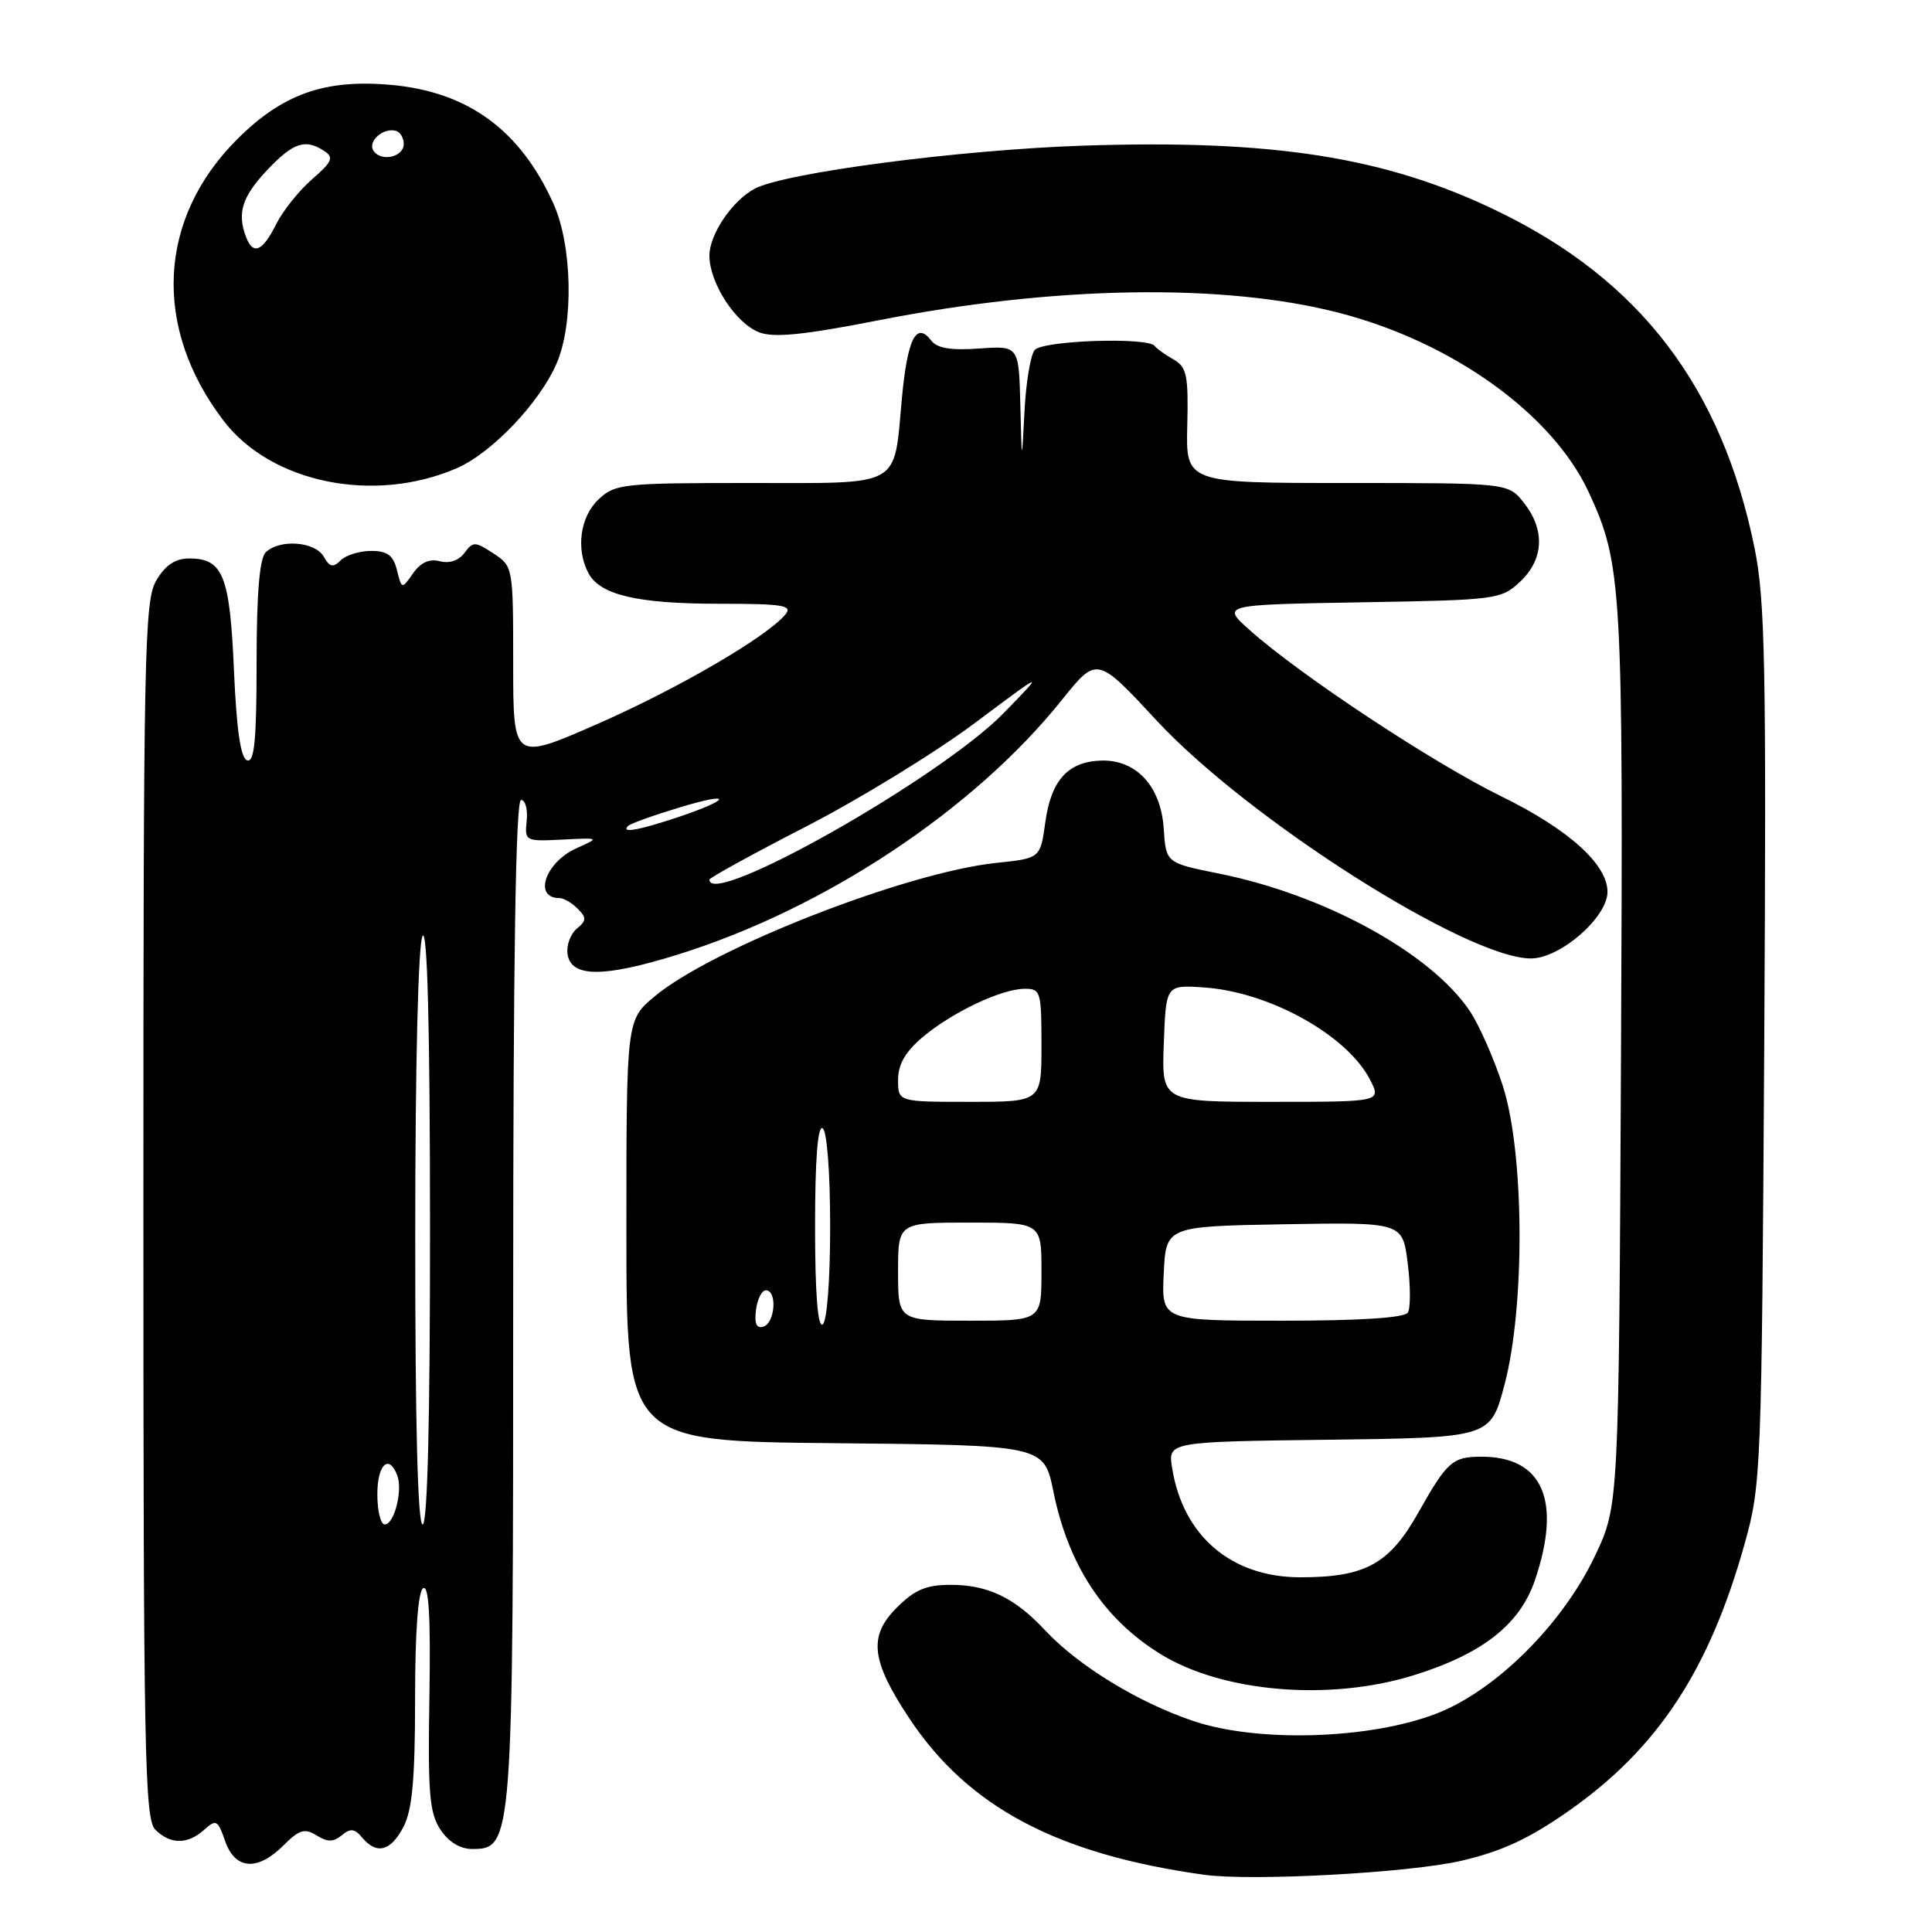 <?xml version="1.0" encoding="UTF-8" standalone="no"?>
<!DOCTYPE svg PUBLIC "-//W3C//DTD SVG 1.1//EN" "http://www.w3.org/Graphics/SVG/1.1/DTD/svg11.dtd" >
<svg xmlns="http://www.w3.org/2000/svg" xmlns:xlink="http://www.w3.org/1999/xlink" version="1.1" viewBox="0 0 256 256">
 <g >
 <path fill="currentColor"
d=" M 193.69 246.55 C 199.06 245.29 202.66 243.61 207.93 239.91 C 219.68 231.66 226.50 221.28 231.19 204.50 C 233.36 196.72 233.43 194.94 233.77 138.56 C 234.06 88.34 233.89 79.57 232.50 72.68 C 228.17 51.35 217.38 37.16 198.50 28.01 C 183.65 20.81 168.79 18.46 143.50 19.30 C 127.12 19.85 103.95 22.89 99.99 25.01 C 97.01 26.60 94.00 31.07 94.00 33.88 C 94.01 37.51 97.48 42.85 100.61 44.04 C 102.55 44.78 106.52 44.38 116.36 42.45 C 139.74 37.85 162.19 37.49 177.50 41.47 C 192.51 45.37 205.71 54.87 210.51 65.21 C 214.93 74.76 215.09 77.52 214.79 140.09 C 214.50 199.50 214.50 199.50 211.35 206.15 C 207.07 215.19 198.22 224.00 190.36 227.05 C 181.56 230.47 166.65 230.93 158.11 228.04 C 150.79 225.57 142.86 220.71 138.50 216.04 C 134.46 211.71 130.92 210.00 125.97 210.00 C 122.71 210.00 121.21 210.64 118.81 213.04 C 115.04 216.81 115.41 220.04 120.51 227.72 C 128.30 239.45 140.07 245.69 159.50 248.41 C 165.86 249.30 186.83 248.16 193.69 246.55 Z  M 37.58 244.51 C 39.66 242.43 40.38 242.22 41.95 243.20 C 43.40 244.11 44.17 244.10 45.29 243.18 C 46.43 242.23 47.00 242.29 47.99 243.49 C 49.91 245.80 51.79 245.30 53.47 242.05 C 54.63 239.82 55.00 235.69 55.00 225.11 C 55.00 216.21 55.39 210.88 56.07 210.45 C 56.83 209.99 57.07 214.29 56.90 224.80 C 56.68 237.53 56.90 240.20 58.34 242.40 C 59.43 244.07 60.96 245.00 62.57 245.00 C 67.95 245.00 68.00 244.29 68.00 172.03 C 68.00 127.07 68.33 106.00 69.04 106.00 C 69.61 106.00 69.95 107.24 69.79 108.75 C 69.51 111.45 69.59 111.50 74.50 111.25 C 79.50 111.00 79.50 111.00 76.40 112.39 C 72.25 114.25 70.62 119.00 74.13 119.00 C 74.69 119.00 75.77 119.63 76.54 120.40 C 77.74 121.60 77.73 121.98 76.42 123.06 C 75.59 123.76 75.04 125.26 75.20 126.41 C 75.65 129.54 79.95 129.56 89.86 126.47 C 109.26 120.42 129.00 107.34 140.67 92.79 C 145.35 86.95 145.35 86.95 153.23 95.44 C 165.36 108.53 194.40 127.00 202.85 127.00 C 206.74 127.00 213.00 121.55 213.00 118.18 C 213.00 114.53 207.85 109.89 198.93 105.52 C 189.87 101.08 172.33 89.49 165.66 83.55 C 161.81 80.13 161.81 80.13 180.33 79.81 C 198.34 79.51 198.91 79.43 201.42 77.08 C 204.57 74.12 204.76 70.23 201.93 66.63 C 199.85 64.00 199.85 64.00 178.49 64.00 C 157.13 64.00 157.13 64.00 157.32 56.38 C 157.48 49.70 157.25 48.63 155.50 47.63 C 154.40 47.01 153.27 46.20 153.00 45.84 C 152.08 44.64 138.15 45.11 137.10 46.38 C 136.55 47.04 135.94 50.71 135.75 54.54 C 135.39 61.50 135.39 61.50 135.20 53.65 C 135.00 45.81 135.00 45.81 129.75 46.18 C 126.01 46.45 124.18 46.15 123.40 45.13 C 121.42 42.55 120.25 44.84 119.51 52.74 C 118.39 64.77 119.77 64.00 99.28 64.00 C 82.53 64.00 81.51 64.11 79.31 66.17 C 76.86 68.48 76.28 72.78 77.98 75.96 C 79.52 78.84 84.49 80.00 95.27 80.00 C 103.77 80.00 105.07 80.21 104.07 81.42 C 101.59 84.40 89.83 91.25 79.14 95.94 C 68.00 100.82 68.00 100.82 68.00 87.94 C 68.00 75.13 67.98 75.03 65.38 73.33 C 62.95 71.74 62.67 71.73 61.55 73.26 C 60.82 74.26 59.55 74.70 58.29 74.37 C 56.91 74.00 55.74 74.53 54.74 75.96 C 53.24 78.10 53.24 78.10 52.60 75.55 C 52.11 73.58 51.33 73.00 49.18 73.00 C 47.65 73.00 45.83 73.56 45.14 74.25 C 44.13 75.25 43.68 75.15 42.89 73.75 C 41.75 71.74 37.00 71.40 35.20 73.20 C 34.39 74.01 34.00 78.71 34.00 87.78 C 34.00 98.04 33.71 101.07 32.75 100.75 C 31.89 100.47 31.35 96.78 31.00 88.82 C 30.46 76.26 29.55 74.00 25.09 74.00 C 23.22 74.00 21.93 74.86 20.72 76.90 C 19.13 79.58 19.00 86.05 19.00 160.33 C 19.00 232.20 19.17 241.03 20.57 242.43 C 22.56 244.42 24.87 244.43 27.06 242.45 C 28.63 241.03 28.86 241.15 29.83 243.95 C 31.16 247.76 34.12 247.97 37.58 244.51 Z  M 187.23 222.01 C 196.37 219.19 201.38 215.28 203.38 209.40 C 206.98 198.82 204.42 192.97 196.20 193.02 C 192.46 193.04 191.73 193.69 187.97 200.37 C 184.10 207.26 180.93 209.00 172.28 209.00 C 163.17 208.99 156.77 203.54 155.32 194.56 C 154.74 191.04 154.74 191.04 176.12 190.77 C 197.50 190.50 197.50 190.50 199.35 183.50 C 202.10 173.11 201.99 152.80 199.14 143.91 C 197.97 140.29 195.99 135.80 194.74 133.94 C 189.56 126.26 175.50 118.56 161.50 115.75 C 154.50 114.34 154.50 114.34 154.20 109.80 C 153.83 104.19 150.58 100.65 145.92 100.78 C 141.52 100.91 139.27 103.39 138.51 108.95 C 137.85 113.73 137.85 113.73 132.01 114.34 C 120.11 115.59 94.43 125.61 86.75 132.02 C 83.00 135.15 83.00 135.15 83.00 163.06 C 83.00 190.97 83.00 190.97 110.66 191.23 C 138.33 191.50 138.33 191.50 139.58 197.63 C 141.57 207.42 146.25 214.52 153.77 219.17 C 161.98 224.24 176.12 225.44 187.23 222.01 Z  M 60.50 62.05 C 65.15 60.04 71.51 53.37 73.76 48.14 C 76.04 42.86 75.83 32.53 73.34 27.00 C 68.95 17.24 62.04 12.18 51.85 11.25 C 43.06 10.46 37.46 12.43 31.43 18.45 C 20.89 28.97 20.19 43.38 29.61 55.73 C 35.91 64.00 49.54 66.79 60.50 62.05 Z  M 50.00 198.00 C 50.00 194.04 51.53 192.60 52.64 195.50 C 53.39 197.47 52.24 202.00 50.98 202.00 C 50.44 202.00 50.00 200.20 50.00 198.00 Z  M 55.02 163.75 C 55.02 140.78 55.42 124.90 56.00 124.00 C 56.63 123.02 56.97 136.22 56.98 162.25 C 56.99 188.09 56.65 202.00 56.00 202.00 C 55.35 202.00 55.01 188.59 55.02 163.75 Z  M 94.00 116.56 C 94.00 116.31 99.77 113.14 106.83 109.51 C 113.88 105.88 123.90 99.74 129.08 95.87 C 138.50 88.83 138.50 88.83 133.00 94.48 C 124.64 103.06 94.00 120.40 94.00 116.56 Z  M 83.23 109.44 C 83.53 109.13 86.60 108.03 90.05 106.99 C 97.30 104.79 96.90 105.94 89.57 108.37 C 84.51 110.04 82.24 110.43 83.23 109.44 Z  M 100.17 173.58 C 100.35 172.13 100.95 170.95 101.50 170.97 C 103.00 171.02 102.71 175.26 101.17 175.78 C 100.25 176.08 99.94 175.42 100.17 173.58 Z  M 108.00 162.50 C 108.00 153.68 108.35 149.10 109.00 149.50 C 109.58 149.86 110.00 155.32 110.00 162.50 C 110.00 169.68 109.58 175.14 109.00 175.50 C 108.35 175.90 108.00 171.32 108.00 162.50 Z  M 119.00 168.50 C 119.00 162.00 119.00 162.00 128.50 162.00 C 138.00 162.00 138.00 162.00 138.00 168.50 C 138.00 175.00 138.00 175.00 128.50 175.00 C 119.00 175.00 119.00 175.00 119.00 168.50 Z  M 154.20 168.75 C 154.50 162.50 154.50 162.50 170.17 162.22 C 185.85 161.95 185.85 161.95 186.53 167.40 C 186.91 170.40 186.91 173.33 186.55 173.92 C 186.12 174.62 180.22 175.00 169.89 175.00 C 153.90 175.00 153.90 175.00 154.20 168.75 Z  M 119.00 143.09 C 119.00 141.03 119.96 139.37 122.25 137.43 C 126.15 134.14 132.65 131.05 135.75 131.02 C 137.89 131.00 138.00 131.38 138.00 138.50 C 138.00 146.00 138.00 146.00 128.50 146.00 C 119.00 146.00 119.00 146.00 119.00 143.09 Z  M 154.21 138.25 C 154.50 130.50 154.50 130.50 159.50 130.84 C 168.17 131.42 178.47 137.13 181.53 143.05 C 183.05 146.00 183.05 146.00 168.48 146.00 C 153.92 146.00 153.92 146.00 154.21 138.25 Z  M 32.61 31.42 C 31.39 28.25 32.07 26.07 35.37 22.57 C 38.86 18.87 40.45 18.34 43.00 20.03 C 44.26 20.86 43.99 21.47 41.34 23.76 C 39.61 25.27 37.46 27.96 36.57 29.75 C 34.79 33.32 33.54 33.85 32.61 31.42 Z  M 49.47 19.94 C 48.69 18.69 50.86 16.83 52.50 17.35 C 53.05 17.52 53.50 18.30 53.50 19.07 C 53.50 20.84 50.43 21.50 49.47 19.94 Z "/>
</g>
</svg>